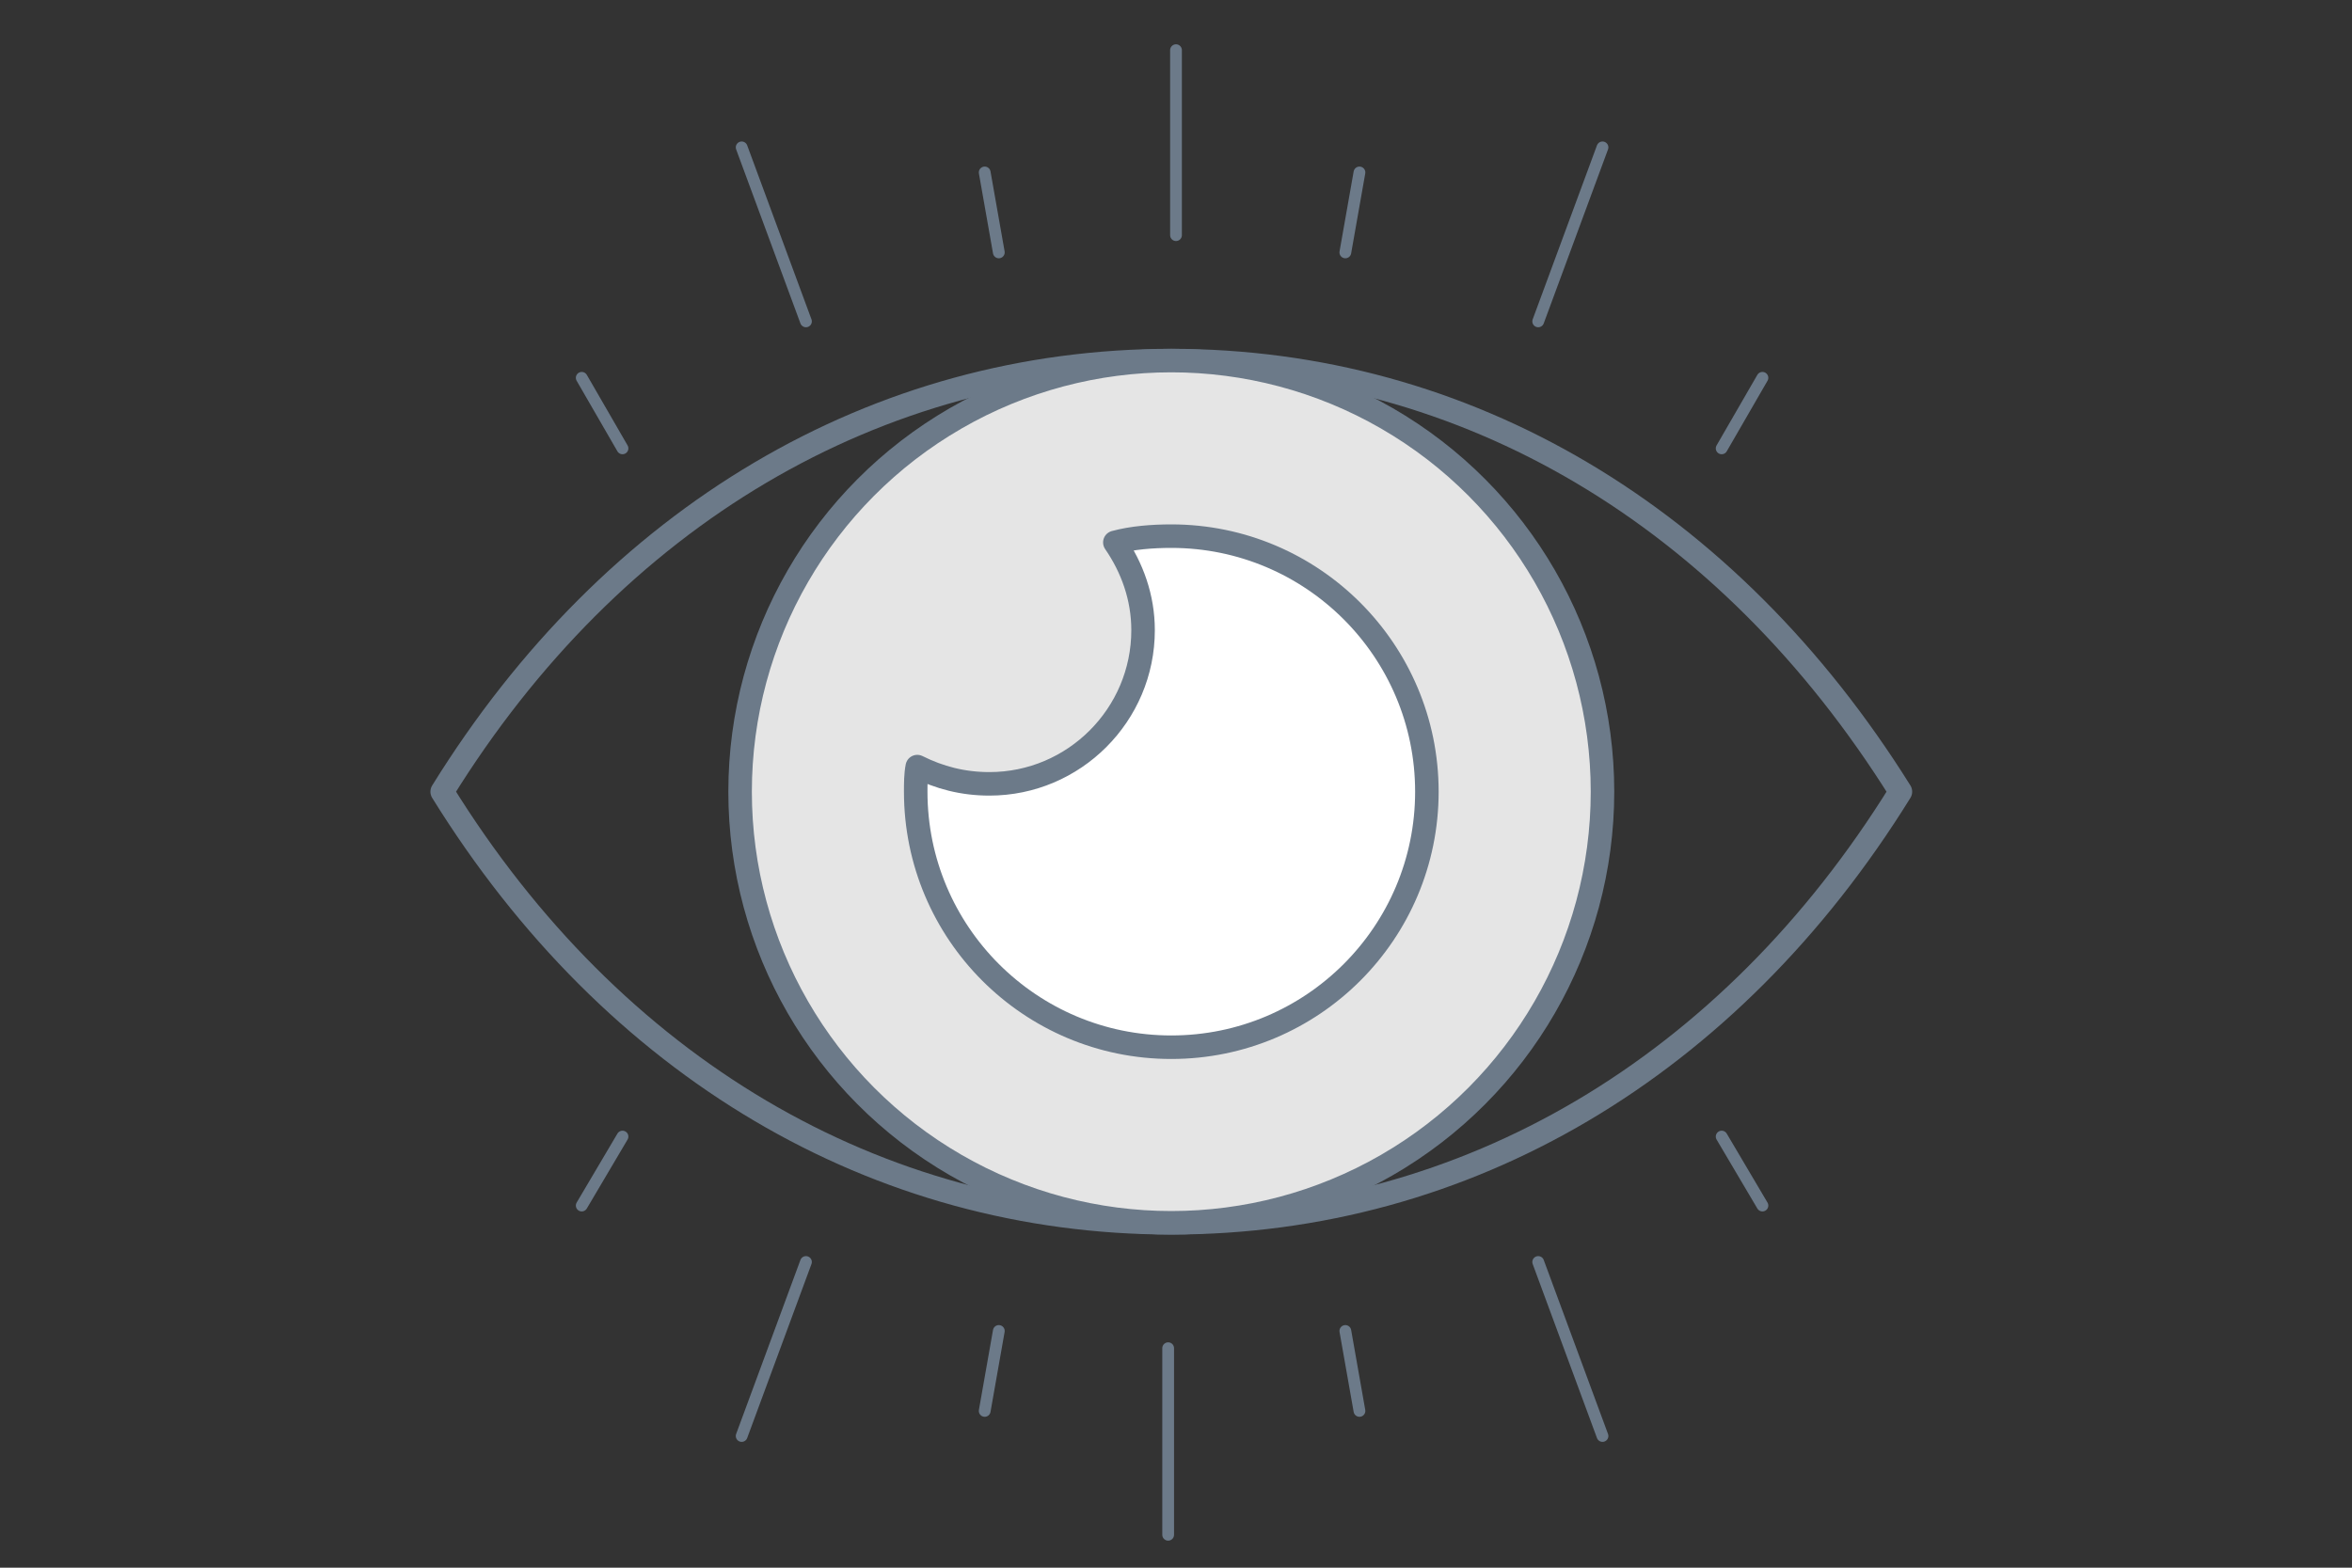 <?xml version="1.0" encoding="utf-8"?>
<!-- Generator: Adobe Illustrator 18.1.1, SVG Export Plug-In . SVG Version: 6.00 Build 0)  -->
<svg version="1.1" id="Layer_1" xmlns="http://www.w3.org/2000/svg" xmlns:xlink="http://www.w3.org/1999/xlink" x="0px" y="0px"
	 width="600px" height="400px" viewBox="0 0 600 400" enable-background="new 0 0 600 400" xml:space="preserve">
<rect x="0" y="0" width="600" height="400" fill="#333333" stroke="none"/>
<path fill="none" stroke="#6C7A89" stroke-width="6" stroke-linejoin="round" stroke-miterlimit="10" d="M298.8,92
	c-75.2,0-142.4,39.6-186,110c43.6,70.4,110.8,110,186,110s142.4-39.6,186-110C440.8,131.6,374,92,298.8,92z"/>
<circle fill="#E5E5E5" stroke="#6C7A89" stroke-width="6" stroke-linejoin="round" stroke-miterlimit="10" cx="298.8" cy="202" r="110"/>
<path fill="#FFFFFF" stroke="#6C7A89" stroke-width="6" stroke-linejoin="round" stroke-miterlimit="10" d="M298.8,136.8
	c-4.8,0-10,0.4-14.4,1.6c4.4,6.4,7.2,14,7.2,22.4c0,21.6-17.6,39.2-39.2,39.2c-6.8,0-12.8-1.6-18.4-4.4c-0.4,2-0.4,4.4-0.4,6.4
	c0,36,29.2,65.2,65.2,65.2S364,238,364,202S334.8,136.8,298.8,136.8z"/>
<g>
	
		<line fill="none" stroke="#6C7A89" stroke-width="3" stroke-linecap="round" stroke-linejoin="round" stroke-miterlimit="10" x1="158.8" y1="114.4" x2="148.4" y2="96.4"/>
	
		<line fill="none" stroke="#6C7A89" stroke-width="3" stroke-linecap="round" stroke-linejoin="round" stroke-miterlimit="10" x1="205.6" y1="82" x2="189.2" y2="37.6"/>
	
		<line fill="none" stroke="#6C7A89" stroke-width="3" stroke-linecap="round" stroke-linejoin="round" stroke-miterlimit="10" x1="254.8" y1="64.4" x2="251.2" y2="44"/>
	
		<line fill="none" stroke="#6C7A89" stroke-width="3" stroke-linecap="round" stroke-linejoin="round" stroke-miterlimit="10" x1="439.2" y1="114.4" x2="449.6" y2="96.4"/>
	
		<line fill="none" stroke="#6C7A89" stroke-width="3" stroke-linecap="round" stroke-linejoin="round" stroke-miterlimit="10" x1="392.4" y1="82" x2="408.8" y2="37.6"/>
	
		<line fill="none" stroke="#6C7A89" stroke-width="3" stroke-linecap="round" stroke-linejoin="round" stroke-miterlimit="10" x1="343.2" y1="64.4" x2="346.8" y2="44"/>
	
		<line fill="none" stroke="#6C7A89" stroke-width="3" stroke-linecap="round" stroke-linejoin="round" stroke-miterlimit="10" x1="300" y1="60" x2="300" y2="12.8"/>
</g>
<g>
	
		<line fill="none" stroke="#6C7A89" stroke-width="3" stroke-linecap="round" stroke-linejoin="round" stroke-miterlimit="10" x1="439.2" y1="290" x2="449.6" y2="307.6"/>
	
		<line fill="none" stroke="#6C7A89" stroke-width="3" stroke-linecap="round" stroke-linejoin="round" stroke-miterlimit="10" x1="392.4" y1="322" x2="408.8" y2="366.4"/>
	
		<line fill="none" stroke="#6C7A89" stroke-width="3" stroke-linecap="round" stroke-linejoin="round" stroke-miterlimit="10" x1="343.2" y1="339.6" x2="346.8" y2="360"/>
	
		<line fill="none" stroke="#6C7A89" stroke-width="3" stroke-linecap="round" stroke-linejoin="round" stroke-miterlimit="10" x1="158.8" y1="290" x2="148.4" y2="307.6"/>
	
		<line fill="none" stroke="#6C7A89" stroke-width="3" stroke-linecap="round" stroke-linejoin="round" stroke-miterlimit="10" x1="205.6" y1="322" x2="189.2" y2="366.4"/>
	
		<line fill="none" stroke="#6C7A89" stroke-width="3" stroke-linecap="round" stroke-linejoin="round" stroke-miterlimit="10" x1="254.8" y1="339.6" x2="251.2" y2="360"/>
	
		<line fill="none" stroke="#6C7A89" stroke-width="3" stroke-linecap="round" stroke-linejoin="round" stroke-miterlimit="10" x1="298" y1="344" x2="298" y2="391.6"/>
</g>
</svg>
